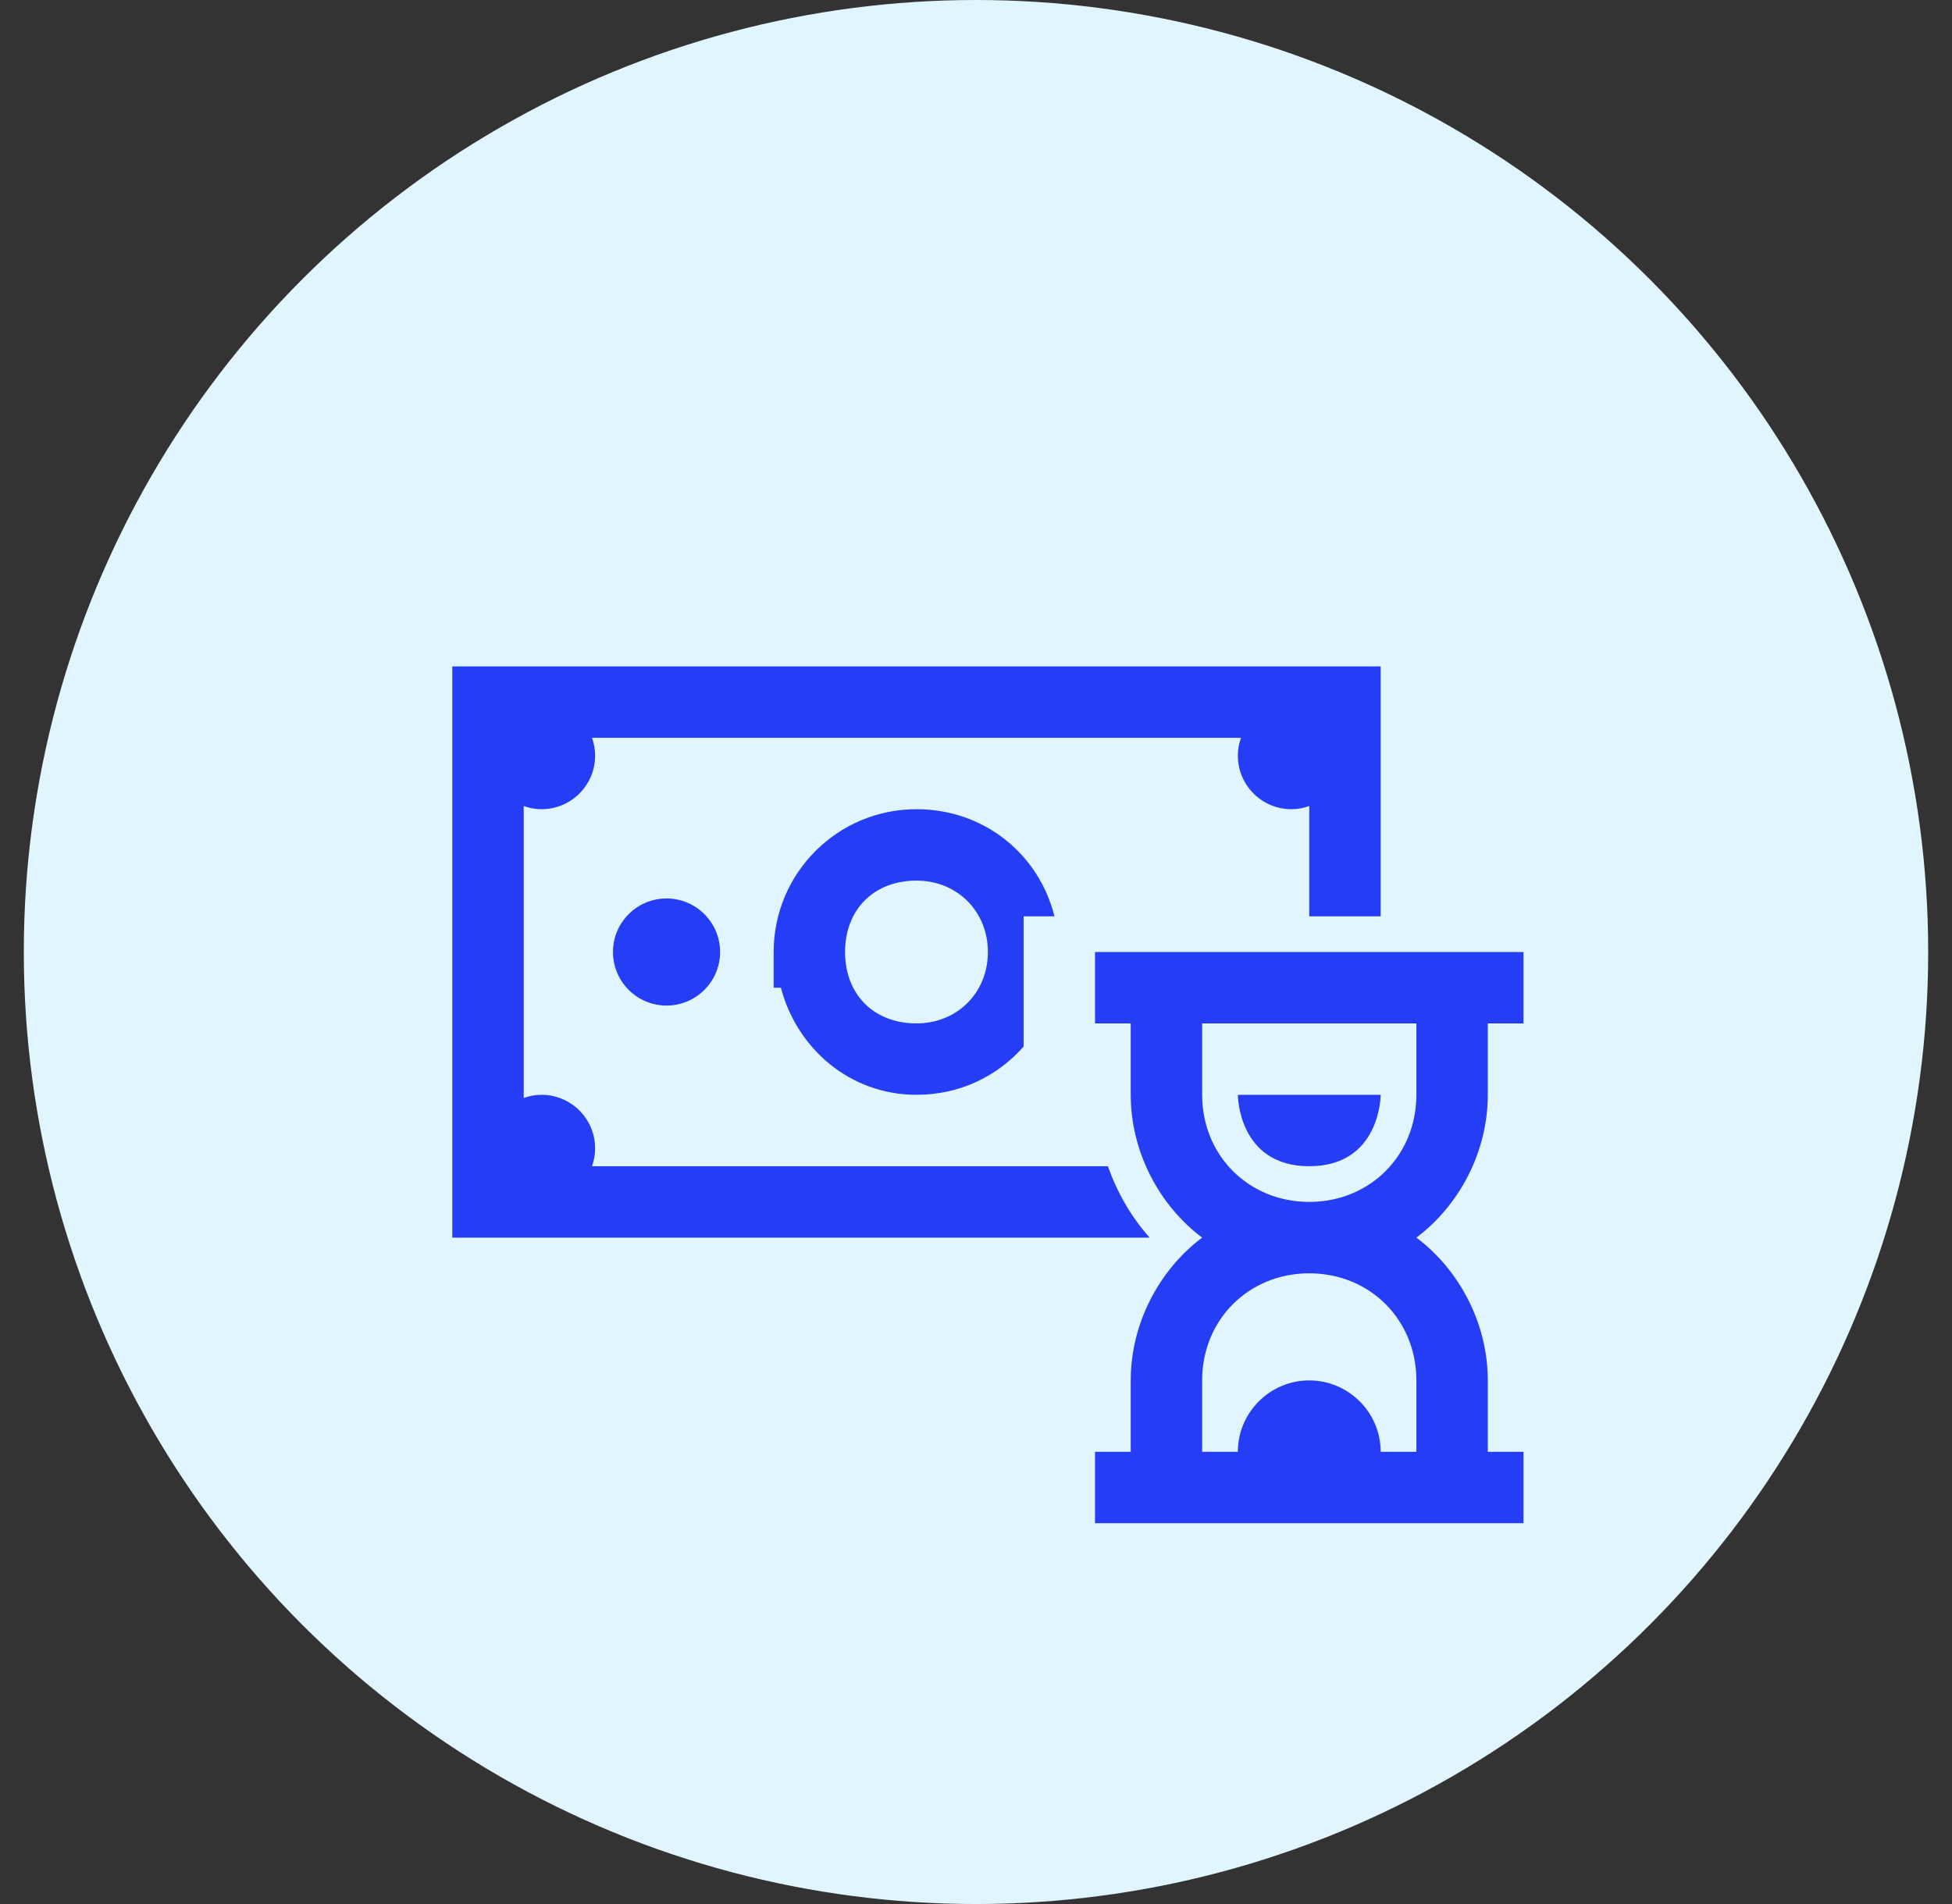 <svg width="41" height="40" viewBox="0 0 41 40" fill="none" xmlns="http://www.w3.org/2000/svg">
<rect x="0" y="0" width="41" height="40" fill="#333333" stroke="none"/>
<circle cx="20.5" cy="20" r="20" fill="#E1F5FF"/>
<path d="M9.5 14V26H24.148C23.756 25.564 23.466 25.051 23.27 24.5H12.435C12.477 24.38 12.5 24.254 12.5 24.125C12.5 23.504 11.996 23 11.375 23C11.246 23 11.12 23.023 11 23.067V16.933C11.12 16.977 11.246 17 11.375 17C11.996 17 12.5 16.496 12.5 15.875C12.5 15.746 12.477 15.62 12.435 15.5H26.067C26.023 15.62 26 15.746 26 15.875C26 16.496 26.504 17 27.125 17C27.254 17 27.38 16.977 27.5 16.933V19.25H29V14H9.5ZM19.25 17C17.592 17 16.25 18.342 16.25 20V20.75H16.402C16.739 22.033 17.858 23 19.25 23C20.161 23 20.955 22.607 21.5 21.986V19.25H22.148C21.822 17.943 20.671 17 19.25 17ZM19.25 18.5C20.105 18.5 20.75 19.145 20.75 20C20.75 20.855 20.105 21.5 19.25 21.5C18.356 21.5 17.75 20.894 17.75 20C17.75 19.106 18.356 18.5 19.25 18.5ZM14 18.875C13.379 18.875 12.875 19.379 12.875 20C12.875 20.621 13.379 21.125 14 21.125C14.621 21.125 15.125 20.621 15.125 20C15.125 19.379 14.621 18.875 14 18.875ZM23 20V21.5H23.75V23C23.75 24.201 24.351 25.326 25.25 26C24.351 26.674 23.75 27.799 23.75 29V30.5H23V32H32V30.5H31.25V29C31.25 27.799 30.649 26.674 29.75 26C30.649 25.326 31.25 24.201 31.25 23V21.5H32V20H23ZM25.25 21.5H29.75V23C29.75 24.274 28.774 25.25 27.5 25.25C26.226 25.25 25.25 24.274 25.25 23V21.5ZM26 23C26 23 26 24.5 27.5 24.5C29 24.5 29 23 29 23H26ZM27.5 26.75C28.774 26.75 29.75 27.726 29.75 29V30.5H29C29 29.674 28.326 29 27.5 29C26.674 29 26 29.674 26 30.5H25.25V29C25.25 27.726 26.226 26.75 27.5 26.75Z" fill="#253DF4"/>
</svg>
